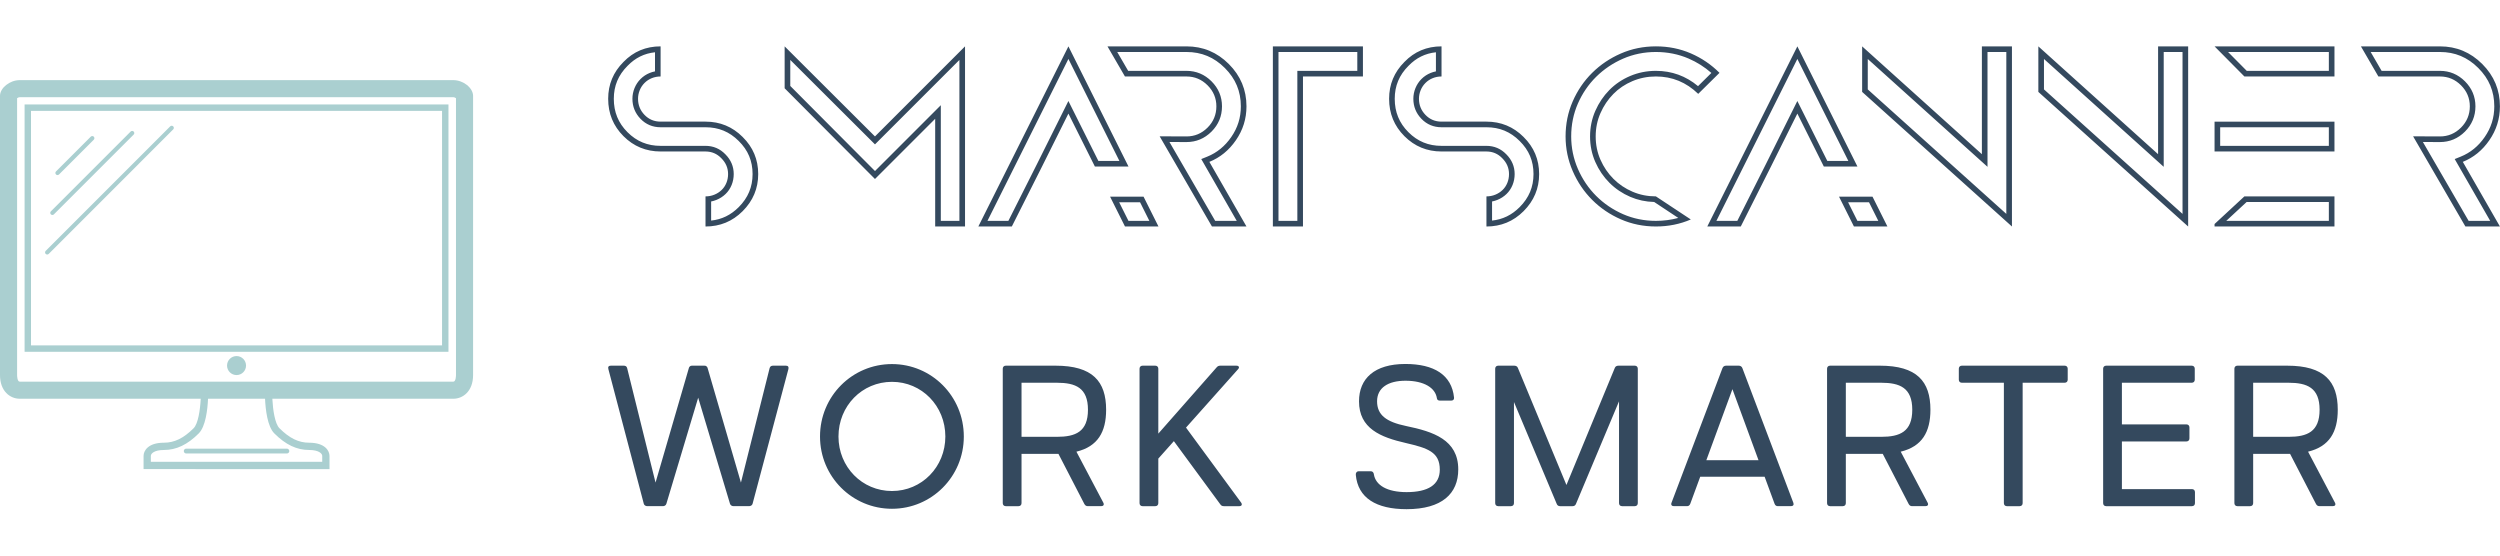 <svg xmlns="http://www.w3.org/2000/svg" width="900" height="200" viewBox="0 0 369.955 68.489" class="css-1j8o68f"><defs id="SvgjsDefs2484"></defs><g id="SvgjsG2485" featurekey="symbolFeature-0" transform="matrix(0.728,0,0,0.728,-1.396,-2.623)" fill="#aacfd0"><g xmlns="http://www.w3.org/2000/svg"><circle cx="49.999" cy="68.487" r="1.931"></circle></g><path xmlns="http://www.w3.org/2000/svg" d="M94.074,10.466H5.926c-2.023,0-4.009,1.586-4.009,3.203v56.749c0,3.307,2.078,4.813,4.009,4.813h36.793  c-0.115,2.302-0.531,5.082-1.444,5.995c-2.037,2.035-3.898,2.943-6.037,2.943c-3.266,0-4.138,1.685-4.138,2.682v2.682H48.73h2.536  h17.631v-2.682c0-0.997-0.873-2.682-4.14-2.682c-2.137,0-3.999-0.908-6.035-2.943c-0.914-0.913-1.329-3.693-1.446-5.995h36.798  c1.932,0,4.009-1.507,4.009-4.813V13.669C98.083,12.052,96.098,10.466,94.074,10.466z M57.677,82.273  c2.303,2.304,4.556,3.374,7.081,3.374c1.952,0,2.659,0.719,2.659,1.204v1.201h-16.15H48.73H32.578v-1.201  c0-0.485,0.709-1.204,2.66-1.204c2.527,0,4.779-1.07,7.083-3.374c1.405-1.407,1.787-4.886,1.886-7.042h11.585  C55.89,77.388,56.27,80.866,57.677,82.273z M94.607,70.418c0,0.055-0.007,1.338-0.533,1.338H5.926c-0.526,0-0.533-1.283-0.533-1.338  V14.136c0.136-0.095,0.334-0.194,0.533-0.194h88.148c0.198,0,0.397,0.1,0.533,0.194V70.418z"></path><g xmlns="http://www.w3.org/2000/svg"><g><path d="M60.231,86.359H39.769c-0.271,0-0.492-0.22-0.492-0.492c0-0.271,0.221-0.492,0.492-0.492h20.462    c0.271,0,0.492,0.221,0.492,0.492C60.724,86.14,60.503,86.359,60.231,86.359z"></path></g></g><g xmlns="http://www.w3.org/2000/svg"><path d="M93.078,65.688H6.917V15.41h86.161V65.688z M8.22,64.385h83.554V16.714H8.22V64.385z"></path></g><g xmlns="http://www.w3.org/2000/svg"><path d="M12.565,37.878c-0.112,0-0.223-0.042-0.307-0.127c-0.17-0.17-0.17-0.445,0-0.614l16.219-16.219   c0.17-0.17,0.445-0.17,0.614,0c0.17,0.17,0.17,0.445,0,0.614L12.873,37.75C12.788,37.835,12.677,37.878,12.565,37.878z"></path></g><g xmlns="http://www.w3.org/2000/svg"><path d="M11.513,45.915c-0.112,0-0.223-0.042-0.308-0.127c-0.169-0.169-0.169-0.444,0-0.614l25.308-25.31   c0.169-0.169,0.445-0.169,0.614,0c0.17,0.17,0.17,0.445,0,0.614L11.82,45.788C11.735,45.873,11.625,45.915,11.513,45.915z"></path></g><g xmlns="http://www.w3.org/2000/svg"><path d="M13.607,29.768c-0.112,0-0.222-0.042-0.307-0.127c-0.17-0.17-0.17-0.445,0-0.614l7.067-7.067   c0.169-0.169,0.445-0.169,0.614,0c0.17,0.17,0.17,0.445,0,0.615l-7.067,7.066C13.83,29.725,13.719,29.768,13.607,29.768z"></path></g></g><g id="SvgjsG2486" featurekey="nameFeature-0" transform="matrix(0.952,0,0,0.952,87.258,-11.424)" fill="#34495e"><path d="M23.78 26.082 c1.614 1.587 2.42 3.51 2.421 5.768 c0 2.233 -0.807 4.156 -2.421 5.77 c-1.588 1.587 -3.511 2.38 -5.77 2.38 l0 -4.68 c0.483 0 0.941 -0.087 1.371 -0.263 c0.43 -0.174 0.807 -0.416 1.129 -0.726 c0.323 -0.309 0.571 -0.68 0.747 -1.11 c0.174 -0.43 0.262 -0.887 0.262 -1.371 c0 -0.941 -0.35 -1.761 -1.049 -2.461 c-0.672 -0.699 -1.492 -1.049 -2.461 -1.049 l-6.979 0 c-2.26 0 -4.184 -0.794 -5.769 -2.38 c-1.588 -1.587 -2.381 -3.523 -2.381 -5.81 c0 -2.233 0.794 -4.142 2.381 -5.729 c1.56 -1.614 3.483 -2.421 5.769 -2.421 l0 4.681 c-0.483 0 -0.941 0.087 -1.371 0.262 s-0.807 0.424 -1.129 0.747 c-0.323 0.323 -0.572 0.7 -0.747 1.13 s-0.262 0.874 -0.262 1.33 c0 0.969 0.336 1.802 1.009 2.502 c0.671 0.699 1.505 1.048 2.501 1.048 l6.979 0 c2.26 0 4.183 0.795 5.77 2.381 z M23.162 37.002 c1.456 -1.457 2.163 -3.143 2.164 -5.152 c0 -2.034 -0.706 -3.717 -2.159 -5.146 c-1.435 -1.435 -3.121 -2.13 -5.156 -2.13 l-6.979 0 c-1.238 0 -2.291 -0.442 -3.131 -1.316 c-0.831 -0.864 -1.253 -1.909 -1.253 -3.108 c0 -0.569 0.109 -1.128 0.326 -1.66 c0.219 -0.537 0.535 -1.015 0.939 -1.419 c0.403 -0.404 0.88 -0.719 1.418 -0.938 c0.267 -0.108 0.543 -0.191 0.827 -0.245 l0 -2.97 c-1.667 0.176 -3.069 0.871 -4.267 2.109 c-1.441 1.441 -2.136 3.112 -2.136 5.122 c0 2.065 0.696 3.762 2.125 5.192 s3.114 2.124 5.151 2.124 l6.979 0 c1.21 0 2.25 0.443 3.091 1.317 c0.855 0.856 1.294 1.892 1.294 3.067 c0 0.594 -0.11 1.166 -0.326 1.7 c-0.225 0.548 -0.545 1.023 -0.954 1.413 c-0.402 0.385 -0.875 0.689 -1.406 0.904 c-0.266 0.108 -0.542 0.191 -0.826 0.245 l0 2.969 c1.652 -0.174 3.058 -0.859 4.278 -2.079 z M44.35 26 l14 -14 l0 28 l-4.64 0 l0 -16.743 l-9.36 9.36 l-14.04 -14.102 l0 -6.515 z M57.476 39.125 l-0 -25.014 l-12.508 12.507 l-0.617 0.617 l-0.618 -0.616 l-12.548 -12.512 l0 4.047 l13.167 13.225 l10.233 -10.233 l0 17.979 l2.892 0 z M74.42 12 l9.34 18.681 l-5.225 -0.001 l-4.116 -8.23 l-4.102 8.23 l-4.693 9.32 l-5.205 0 z M75.202 22.058 l3.874 7.747 l3.27 0.001 l-7.926 -15.852 l-12.586 25.172 l3.252 0 l4.451 -8.839 l4.1 -8.228 l0.781 -1.567 z M86.1 35.361 l2.319 4.638 l-5.205 0 l-2.319 -4.638 l5.205 0 z M82.31 36.236 l1.445 2.89 l3.25 0 l-1.445 -2.89 l-3.25 0 z M100.444 26.605 c-1.076 1.56 -2.447 2.676 -4.114 3.349 l5.769 10.046 l-5.366 0 l-8.131 -14.018 l4.178 0.018 c1.264 0 2.353 -0.457 3.268 -1.371 c0.913 -0.914 1.371 -2.018 1.371 -3.309 c0 -1.264 -0.457 -2.354 -1.371 -3.268 c-0.915 -0.914 -2.004 -1.371 -3.268 -1.371 l-9.574 0 l-2.715 -4.68 l12.288 0 c2.555 0 4.747 0.915 6.575 2.744 c1.83 1.83 2.744 4.021 2.744 6.576 c0 1.936 -0.552 3.699 -1.654 5.285 z M100.588 39.126 l-5.018 -8.738 l-0.5 -0.871 l0.931 -0.375 c1.497 -0.603 2.75 -1.624 3.722 -3.034 c1.01 -1.453 1.5 -3.018 1.5 -4.788 c0 -2.335 -0.814 -4.284 -2.488 -5.958 s-3.623 -2.488 -5.958 -2.488 l-10.77 0 l1.702 2.932 l9.07 0 c1.497 0 2.805 0.548 3.886 1.628 c1.08 1.081 1.628 2.389 1.628 3.886 c0 1.525 -0.547 2.846 -1.628 3.927 c-1.08 1.08 -2.388 1.628 -3.886 1.628 l-2.656 -0.011 l7.114 12.263 l3.352 0 z M106.201 12 l14 0 l0 4.681 l-9.32 0 l0 23.319 l-4.68 0 l0 -28 z M119.326 15.807 l0 -2.933 l-12.252 0 l0 26.252 l2.932 0 l0 -23.319 l9.32 0 z M145.17 26.082 c1.614 1.587 2.42 3.51 2.421 5.768 c0 2.233 -0.807 4.156 -2.421 5.77 c-1.588 1.587 -3.511 2.38 -5.77 2.38 l0 -4.68 c0.483 0 0.941 -0.087 1.371 -0.263 c0.43 -0.174 0.807 -0.416 1.129 -0.726 c0.323 -0.309 0.571 -0.68 0.747 -1.11 c0.174 -0.43 0.262 -0.887 0.262 -1.371 c0 -0.941 -0.35 -1.761 -1.049 -2.461 c-0.672 -0.699 -1.492 -1.049 -2.461 -1.049 l-6.979 0 c-2.26 0 -4.184 -0.794 -5.769 -2.38 c-1.588 -1.587 -2.381 -3.523 -2.381 -5.81 c0 -2.233 0.794 -4.142 2.381 -5.729 c1.56 -1.614 3.483 -2.421 5.769 -2.421 l0 4.681 c-0.483 0 -0.941 0.087 -1.371 0.262 s-0.807 0.424 -1.129 0.747 c-0.323 0.323 -0.572 0.7 -0.747 1.13 s-0.262 0.874 -0.262 1.33 c0 0.969 0.336 1.802 1.009 2.502 c0.671 0.699 1.505 1.048 2.501 1.048 l6.979 0 c2.26 0 4.183 0.795 5.77 2.381 z M144.552 37.002 c1.456 -1.457 2.163 -3.143 2.164 -5.152 c0 -2.034 -0.706 -3.717 -2.159 -5.146 c-1.435 -1.435 -3.121 -2.13 -5.156 -2.13 l-6.979 0 c-1.238 0 -2.291 -0.442 -3.131 -1.316 c-0.831 -0.864 -1.253 -1.909 -1.253 -3.108 c0 -0.569 0.109 -1.128 0.326 -1.66 c0.219 -0.537 0.535 -1.015 0.939 -1.419 c0.403 -0.404 0.88 -0.719 1.418 -0.938 c0.267 -0.108 0.543 -0.191 0.827 -0.245 l0 -2.97 c-1.667 0.176 -3.069 0.871 -4.267 2.109 c-1.441 1.441 -2.136 3.112 -2.136 5.122 c0 2.065 0.696 3.762 2.125 5.192 s3.114 2.124 5.151 2.124 l6.979 0 c1.21 0 2.25 0.443 3.091 1.317 c0.855 0.856 1.294 1.892 1.294 3.067 c0 0.594 -0.11 1.166 -0.326 1.7 c-0.225 0.548 -0.545 1.023 -0.954 1.413 c-0.402 0.385 -0.875 0.689 -1.406 0.904 c-0.266 0.108 -0.542 0.191 -0.826 0.245 l0 2.969 c1.652 -0.174 3.058 -0.859 4.278 -2.079 z M159.124 19.403 c-0.834 0.848 -1.5 1.837 -1.997 2.966 c-0.498 1.13 -0.746 2.339 -0.746 3.631 c0 1.29 0.248 2.501 0.746 3.63 c0.497 1.13 1.17 2.119 2.018 2.966 c0.847 0.848 1.836 1.512 2.966 1.996 c1.129 0.485 2.339 0.726 3.63 0.726 l5.427 3.59 c-1.682 0.726 -3.49 1.09 -5.427 1.09 c-1.935 0 -3.752 -0.371 -5.446 -1.11 c-1.695 -0.74 -3.181 -1.749 -4.459 -3.026 c-1.277 -1.278 -2.286 -2.77 -3.025 -4.478 c-0.74 -1.708 -1.11 -3.504 -1.11 -5.386 c0 -1.936 0.37 -3.753 1.11 -5.447 c0.74 -1.694 1.748 -3.174 3.025 -4.437 c1.278 -1.265 2.765 -2.266 4.459 -3.005 c1.694 -0.74 3.51 -1.11 5.446 -1.11 c1.937 0 3.745 0.363 5.427 1.09 c1.681 0.726 3.167 1.734 4.458 3.026 l-3.308 3.268 c-1.856 -1.802 -4.048 -2.704 -6.576 -2.704 c-1.291 0 -2.508 0.242 -3.651 0.726 c-1.144 0.484 -2.132 1.149 -2.966 1.996 z M156.327 29.983 c-0.545 -1.234 -0.821 -2.574 -0.821 -3.983 c0 -1.408 0.277 -2.749 0.822 -3.984 c0.537 -1.22 1.268 -2.305 2.173 -3.226 c0.913 -0.927 2.005 -1.663 3.248 -2.189 c1.246 -0.528 2.589 -0.795 3.991 -0.795 c2.468 0 4.667 0.799 6.549 2.376 l2.075 -2.05 c-1.054 -0.926 -2.243 -1.677 -3.545 -2.24 c-1.563 -0.675 -3.272 -1.018 -5.08 -1.018 c-1.807 0 -3.521 0.349 -5.097 1.036 c-1.588 0.693 -2.999 1.644 -4.193 2.826 c-1.193 1.18 -2.148 2.581 -2.839 4.165 c-0.688 1.575 -1.037 3.29 -1.037 5.098 c0 1.754 0.349 3.449 1.038 5.038 c0.691 1.597 1.648 3.013 2.842 4.208 c1.195 1.193 2.605 2.15 4.191 2.843 c1.576 0.688 3.291 1.037 5.096 1.037 c1.208 0 2.372 -0.153 3.479 -0.456 l-3.747 -2.479 c-1.308 -0.031 -2.553 -0.298 -3.707 -0.794 c-1.228 -0.525 -2.318 -1.26 -3.24 -2.182 c-0.921 -0.92 -1.661 -2.007 -2.199 -3.232 z M187.73 12 l9.34 18.681 l-5.225 -0.001 l-4.116 -8.23 l-4.102 8.23 l-4.693 9.32 l-5.205 0 z M188.512 22.058 l3.874 7.747 l3.27 0.001 l-7.926 -15.852 l-12.586 25.172 l3.252 0 l4.451 -8.839 l4.1 -8.228 l0.781 -1.567 z M199.41 35.361 l2.319 4.638 l-5.205 0 l-2.319 -4.638 l5.205 0 z M195.62 36.236 l1.445 2.89 l3.25 0 l-1.445 -2.89 l-3.25 0 z M216.413 12 l4.673 0 l0 28.001 l-23.286 -20.923 l0 -7.078 l18.613 16.76 l0 -16.76 z M220.212 38.04 l0 -25.166 l-2.925 0 l0 17.849 l-1.459 -1.314 l-17.154 -15.446 l0 4.725 z M243.803 12 l4.673 0 l0 28.001 l-23.286 -20.923 l0 -7.078 l18.613 16.76 l0 -16.76 z M247.602 38.04 l0 -25.166 l-2.925 0 l0 17.849 l-1.459 -1.314 l-17.154 -15.446 l0 4.725 z M252.58 39.615 l4.639 -4.296 l14 0 l0 4.68 l-18.639 0 l0 -0.385 z M270.346 36.194 l-12.783 0 l-3.167 2.932 l15.95 0 l0 -2.932 z M252.58 12 l18.64 0 l0 4.68 l-14 0 z M270.346 15.806 l0 -2.932 l-15.668 0 l2.906 2.932 l12.762 0 z M252.58 28.34 l0 -4.64 l18.639 0 l0 4.64 l-18.639 0 z M253.454 24.574 l0 2.892 l16.891 0 l0 -2.892 l-16.891 0 z M295.284 26.605 c-1.076 1.56 -2.447 2.676 -4.114 3.349 l5.769 10.046 l-5.366 0 l-8.131 -14.018 l4.178 0.018 c1.264 0 2.353 -0.457 3.268 -1.371 c0.913 -0.914 1.371 -2.018 1.371 -3.309 c0 -1.264 -0.457 -2.354 -1.371 -3.268 c-0.915 -0.914 -2.004 -1.371 -3.268 -1.371 l-9.574 0 l-2.715 -4.68 l12.288 0 c2.555 0 4.747 0.915 6.575 2.744 c1.83 1.83 2.744 4.021 2.744 6.576 c0 1.936 -0.552 3.699 -1.654 5.285 z M295.428 39.126 l-5.018 -8.738 l-0.5 -0.871 l0.931 -0.375 c1.497 -0.603 2.75 -1.624 3.722 -3.034 c1.01 -1.453 1.5 -3.018 1.5 -4.788 c0 -2.335 -0.814 -4.284 -2.488 -5.958 s-3.623 -2.488 -5.958 -2.488 l-10.77 0 l1.702 2.932 l9.07 0 c1.497 0 2.805 0.548 3.886 1.628 c1.08 1.081 1.628 2.389 1.628 3.886 c0 1.525 -0.547 2.846 -1.628 3.927 c-1.08 1.08 -2.388 1.628 -3.886 1.628 l-2.656 -0.011 l7.114 12.263 l3.352 0 z"></path></g><g id="SvgjsG2487" featurekey="sloganFeature-0" transform="matrix(1.485,0,0,1.485,88.588,38.342)" fill="#34495e"><path d="M18.67 6 c0.22 0 0.29 0.14 0.24 0.34 l-3.57 13.42 c-0.04 0.16 -0.2 0.24 -0.36 0.24 l-1.53 0 c-0.16 0 -0.31 -0.08 -0.36 -0.24 l-3.17 -10.57 l-3.17 10.57 c-0.05 0.16 -0.19 0.24 -0.35 0.24 l-1.54 0 c-0.16 0 -0.32 -0.08 -0.36 -0.24 l-3.53 -13.42 c-0.06 -0.21 0.02 -0.34 0.24 -0.34 l1.29 0 c0.16 0 0.3 0.06 0.34 0.24 l2.83 11.41 l3.32 -11.41 c0.03 -0.11 0.09 -0.17 0.16 -0.21 c0.04 -0.02 0.1 -0.03 0.16 -0.03 l1.23 0 c0.06 0 0.12 0.01 0.16 0.03 c0.07 0.04 0.13 0.1 0.16 0.21 l3.32 11.41 l2.86 -11.41 c0.05 -0.18 0.18 -0.24 0.34 -0.24 l1.29 0 z M29.23 20.26 c-3.96 0 -7.17 -3.2 -7.17 -7.2 c0 -4.02 3.21 -7.22 7.17 -7.22 c3.95 0 7.16 3.2 7.16 7.22 c0 4 -3.21 7.2 -7.16 7.2 z M29.23 18.49 c2.97 0 5.32 -2.4 5.32 -5.43 c0 -3.05 -2.35 -5.45 -5.32 -5.45 c-2.98 0 -5.33 2.4 -5.33 5.45 c0 3.03 2.35 5.43 5.33 5.43 z M47.611 14.57 l2.68 5.08 c0.11 0.21 0.01 0.35 -0.22 0.35 l-1.32 0 c-0.16 0 -0.27 -0.07 -0.35 -0.22 l-2.58 -4.99 l-0.29 0 l-3.39 0 l0 4.91 c0 0.18 -0.12 0.3 -0.3 0.3 l-1.27 0 c-0.18 0 -0.3 -0.12 -0.3 -0.3 l0 -13.4 c0 -0.18 0.12 -0.3 0.3 -0.3 l4.96 0 c3.69 0 5.04 1.56 5.04 4.39 c0 2.22 -0.83 3.66 -2.96 4.18 z M42.141 7.7 l0 5.39 l3.52 0 c1.86 0 3.1 -0.5 3.1 -2.7 c0 -2.19 -1.24 -2.69 -3.1 -2.69 l-3.52 0 z M64.022 19.64 c0.14 0.2 0.06 0.36 -0.18 0.36 l-1.53 0 c-0.16 0 -0.26 -0.04 -0.36 -0.18 l-4.63 -6.3 l-1.55 1.74 l0 4.44 c0 0.18 -0.12 0.3 -0.3 0.3 l-1.27 0 c-0.18 0 -0.3 -0.12 -0.3 -0.3 l0 -13.4 c0 -0.18 0.12 -0.3 0.3 -0.3 l1.27 0 c0.18 0 0.3 0.12 0.3 0.3 l0 6.47 l5.82 -6.61 c0.1 -0.12 0.22 -0.16 0.36 -0.16 l1.6 0 c0.26 0 0.34 0.18 0.16 0.36 l-5.18 5.81 z M80.452 12.01 c2.72 0.56 5.21 1.37 5.21 4.33 c0 2.4 -1.61 3.96 -5.15 3.96 c-3.03 0 -4.85 -1.12 -5.06 -3.42 c-0.02 -0.2 0.1 -0.36 0.28 -0.36 l1.22 0 c0.18 0 0.28 0.14 0.3 0.3 c0.17 1.1 1.33 1.78 3.26 1.78 c2.13 0 3.31 -0.72 3.31 -2.24 c0 -1.77 -1.23 -2.15 -3.37 -2.65 c-2.54 -0.58 -4.68 -1.45 -4.68 -4.16 c0 -2.26 1.53 -3.72 4.62 -3.72 c2.86 0 4.62 1.09 4.85 3.35 c0.02 0.2 -0.1 0.3 -0.28 0.3 l-1.13 0 c-0.18 0 -0.28 -0.08 -0.3 -0.24 c-0.15 -1.02 -1.26 -1.74 -3.13 -1.74 c-1.72 0 -2.83 0.7 -2.83 2.05 c0 1.36 0.91 2.05 2.88 2.46 z M103.253 6 c0.18 0 0.3 0.12 0.3 0.3 l0 13.4 c0 0.18 -0.12 0.3 -0.3 0.3 l-1.27 0 c-0.18 0 -0.3 -0.12 -0.3 -0.3 l0 -10.15 l-4.29 10.22 c-0.06 0.16 -0.18 0.23 -0.34 0.23 l-1.24 0 c-0.16 0 -0.28 -0.07 -0.34 -0.23 l-4.26 -10.15 l0 10.08 c0 0.18 -0.12 0.3 -0.3 0.3 l-1.27 0 c-0.18 0 -0.3 -0.12 -0.3 -0.3 l0 -13.4 c0 -0.18 0.12 -0.3 0.3 -0.3 l1.59 0 c0.16 0 0.3 0.06 0.36 0.2 l4.85 11.69 l4.83 -11.69 c0.06 -0.14 0.2 -0.2 0.36 -0.2 l1.62 0 z M119.053 19.66 c0.08 0.2 -0.02 0.34 -0.24 0.34 l-1.29 0 c-0.16 0 -0.27 -0.06 -0.34 -0.24 l-0.99 -2.69 l-6.42 0 l-0.99 2.69 c-0.07 0.18 -0.18 0.24 -0.34 0.24 l-1.29 0 c-0.22 0 -0.32 -0.14 -0.24 -0.34 l5.08 -13.42 c0.06 -0.16 0.2 -0.24 0.36 -0.24 l1.26 0 c0.16 0 0.3 0.08 0.36 0.24 z M110.383 15.42 l5.2 0 l-2.6 -7.08 z M129.754 14.57 l2.68 5.08 c0.11 0.21 0.01 0.35 -0.22 0.35 l-1.32 0 c-0.16 0 -0.27 -0.07 -0.35 -0.22 l-2.58 -4.99 l-0.29 0 l-3.39 0 l0 4.91 c0 0.18 -0.12 0.3 -0.3 0.3 l-1.27 0 c-0.18 0 -0.3 -0.12 -0.3 -0.3 l0 -13.4 c0 -0.18 0.12 -0.3 0.3 -0.3 l4.96 0 c3.69 0 5.04 1.56 5.04 4.39 c0 2.22 -0.83 3.66 -2.96 4.18 z M124.284 7.7 l0 5.39 l3.52 0 c1.86 0 3.1 -0.5 3.1 -2.7 c0 -2.19 -1.24 -2.69 -3.1 -2.69 l-3.52 0 z M146.094 6 c0.18 0 0.3 0.12 0.3 0.3 l0 1.1 c0 0.18 -0.12 0.3 -0.3 0.3 l-4.19 0 l0 12 c0 0.18 -0.12 0.3 -0.3 0.3 l-1.27 0 c-0.18 0 -0.3 -0.12 -0.3 -0.3 l0 -12 l-4.19 0 c-0.18 0 -0.3 -0.12 -0.3 -0.3 l0 -1.1 c0 -0.18 0.12 -0.3 0.3 -0.3 l10.25 0 z M158.775 18.3 c0.18 0 0.3 0.12 0.3 0.3 l0 1.1 c0 0.18 -0.12 0.3 -0.3 0.3 l-8.55 0 c-0.18 0 -0.3 -0.12 -0.3 -0.3 l0 -13.4 c0 -0.18 0.12 -0.3 0.3 -0.3 l8.53 0 c0.18 0 0.3 0.12 0.3 0.3 l0 1.1 c0 0.18 -0.12 0.3 -0.3 0.3 l-6.96 0 l0 4.15 l6.43 0 c0.18 0 0.3 0.12 0.3 0.3 l0 1.1 c0 0.18 -0.12 0.3 -0.3 0.3 l-6.43 0 l0 4.75 l6.98 0 z M170.345 14.57 l2.68 5.08 c0.11 0.21 0.01 0.35 -0.22 0.35 l-1.32 0 c-0.16 0 -0.27 -0.07 -0.35 -0.22 l-2.58 -4.99 l-0.29 0 l-3.39 0 l0 4.91 c0 0.18 -0.12 0.3 -0.3 0.3 l-1.27 0 c-0.18 0 -0.3 -0.12 -0.3 -0.3 l0 -13.4 c0 -0.18 0.12 -0.3 0.3 -0.3 l4.96 0 c3.69 0 5.04 1.56 5.04 4.39 c0 2.22 -0.83 3.66 -2.96 4.18 z M164.875 7.7 l0 5.39 l3.52 0 c1.86 0 3.1 -0.5 3.1 -2.7 c0 -2.19 -1.24 -2.69 -3.1 -2.69 l-3.52 0 z"></path></g></svg>
